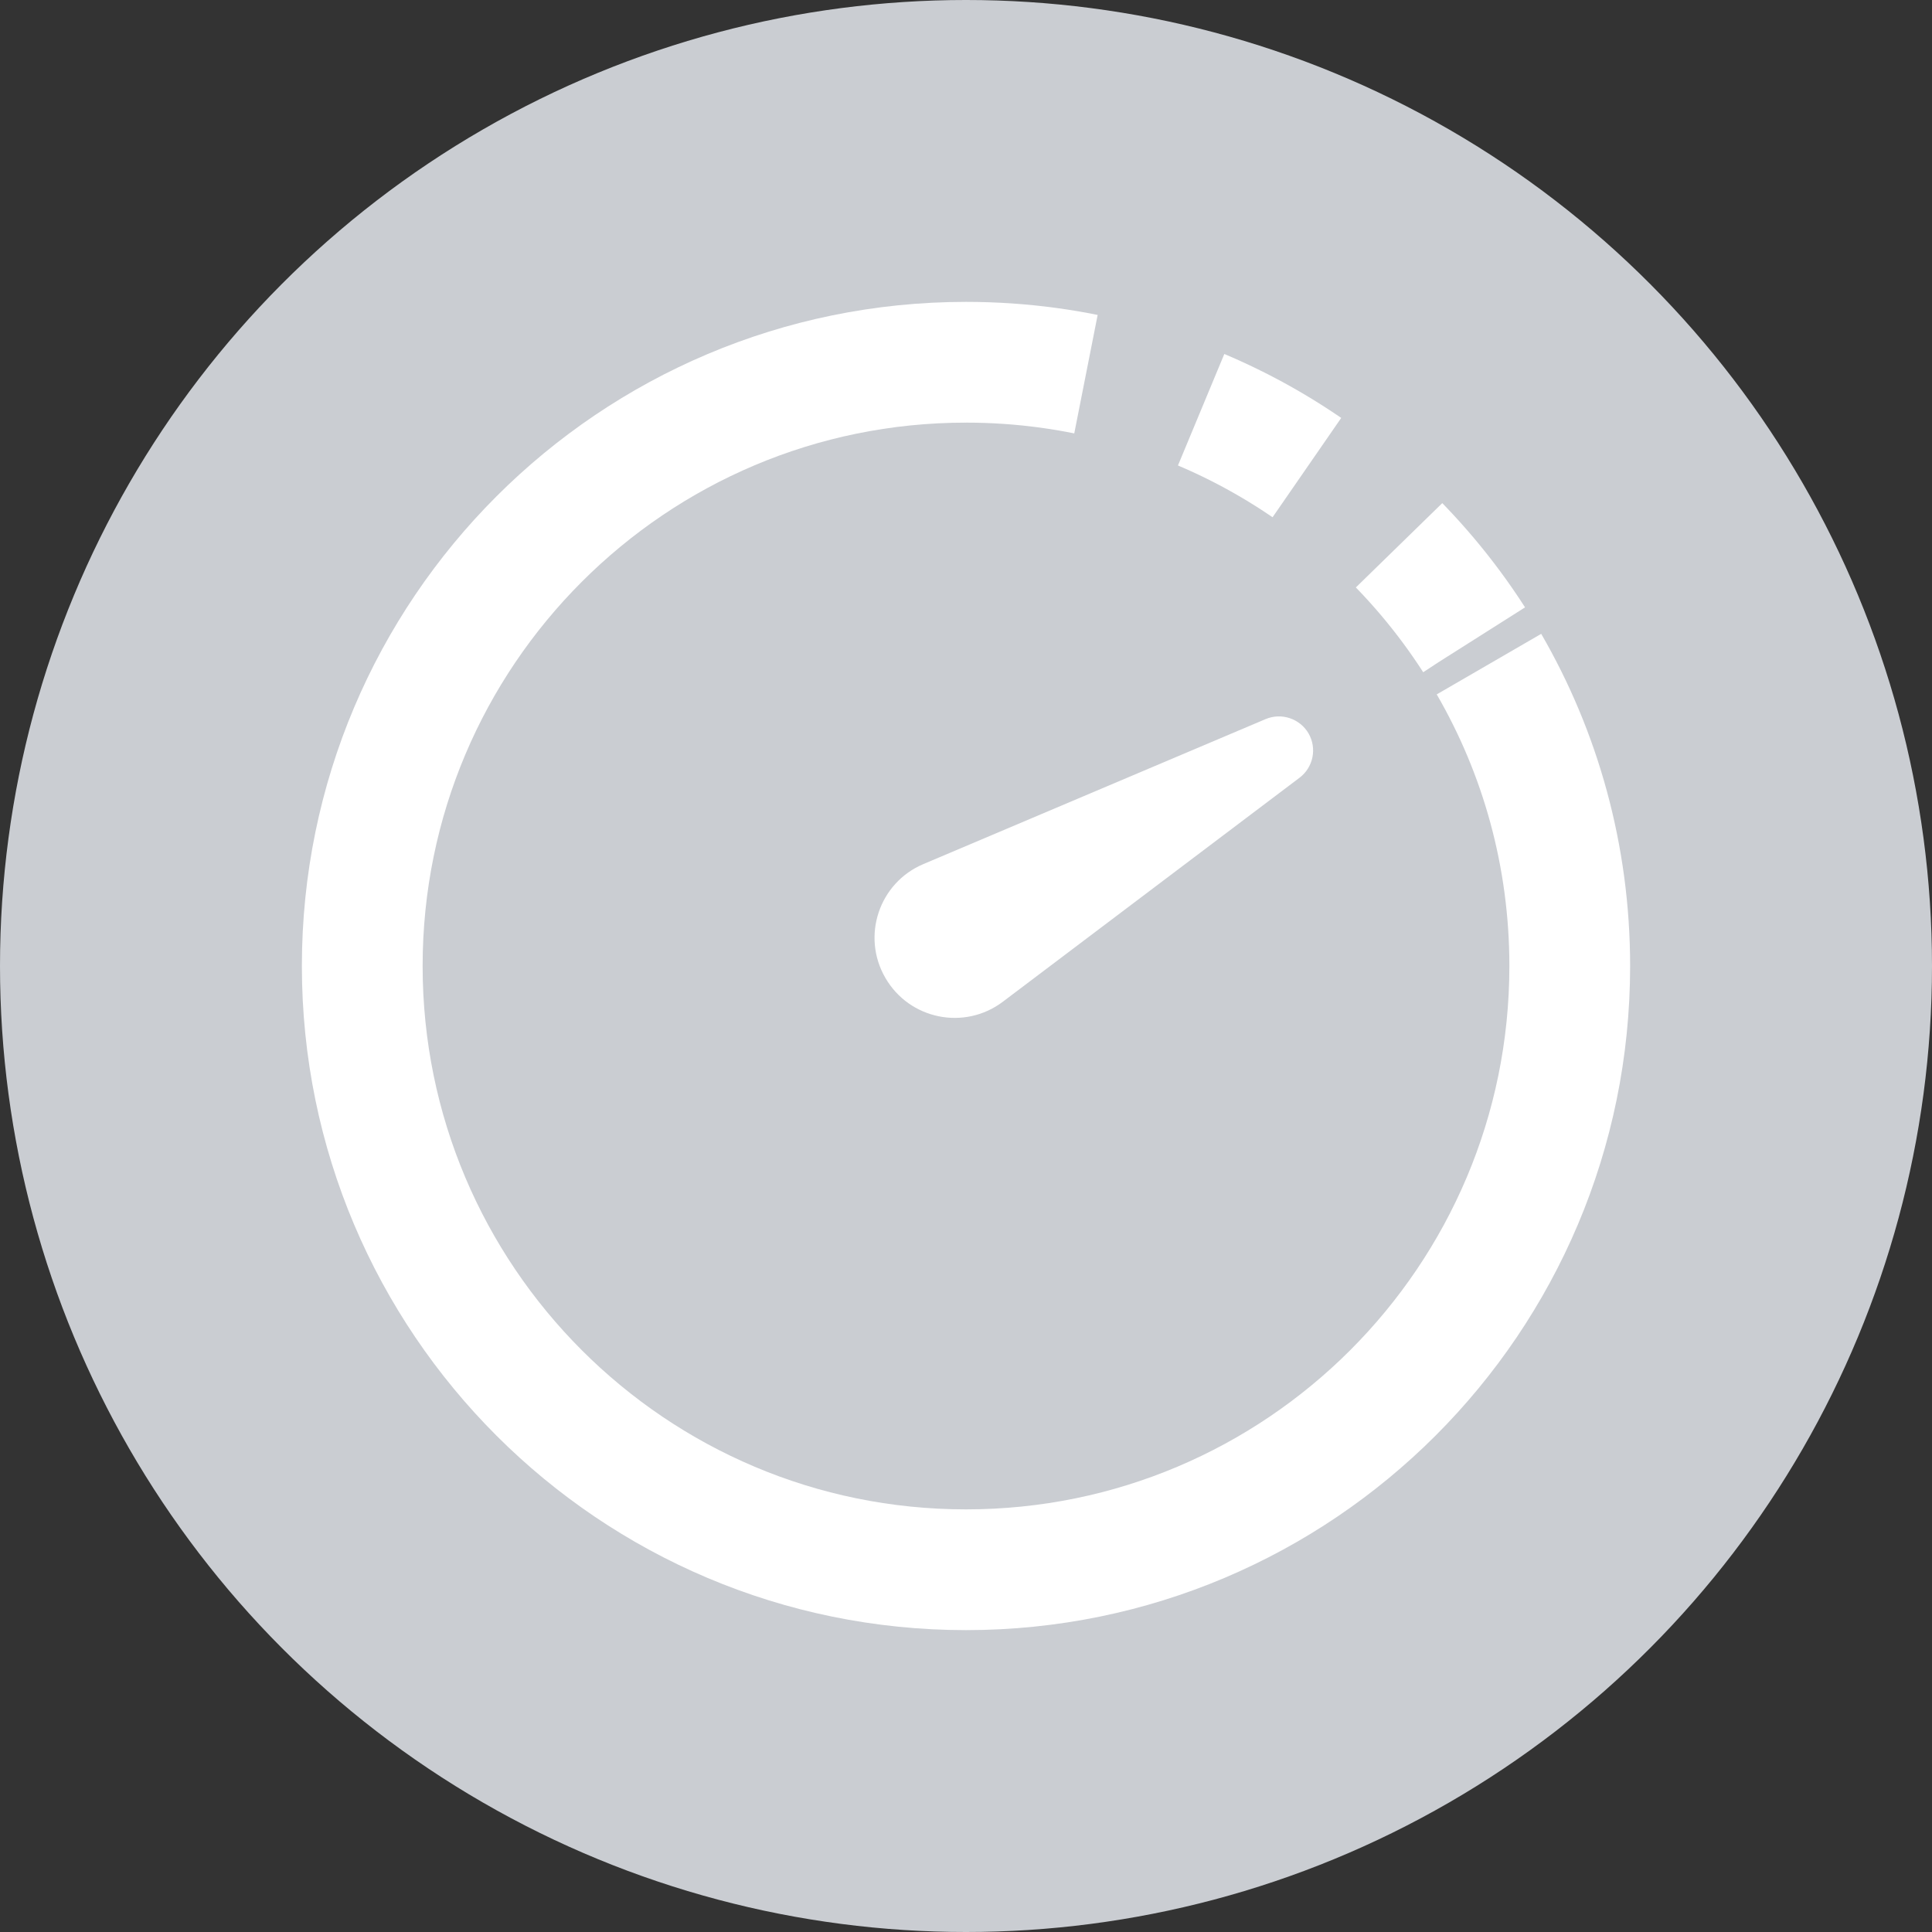<svg width="16" height="16" viewBox="0 0 16 16" fill="none" xmlns="http://www.w3.org/2000/svg">
    <rect x="0" y="0" width="16" height="16" fill="#333333" stroke="none"/>
    <circle cx="8" cy="8" r="8" fill="#CACDD2"/>
    <path d="M7.647 7.156L10.482 5.955C10.613 5.9 10.765 5.951 10.837 6.074C10.908 6.198 10.876 6.355 10.762 6.441L8.305 8.296C7.987 8.536 7.531 8.443 7.332 8.098C7.132 7.753 7.28 7.311 7.647 7.156Z" fill="white"/>
    <path d="M8 3C5.239 3 3 5.239 3 8C3 10.761 5.239 13 8 13C10.761 13 13 10.761 13 8C13 7.089 12.757 6.235 12.331 5.5" stroke="white"/>
    <path d="M8 3C9.851 3 11.467 4.005 12.331 5.5" stroke="white" stroke-dasharray="1 1"/>
</svg>